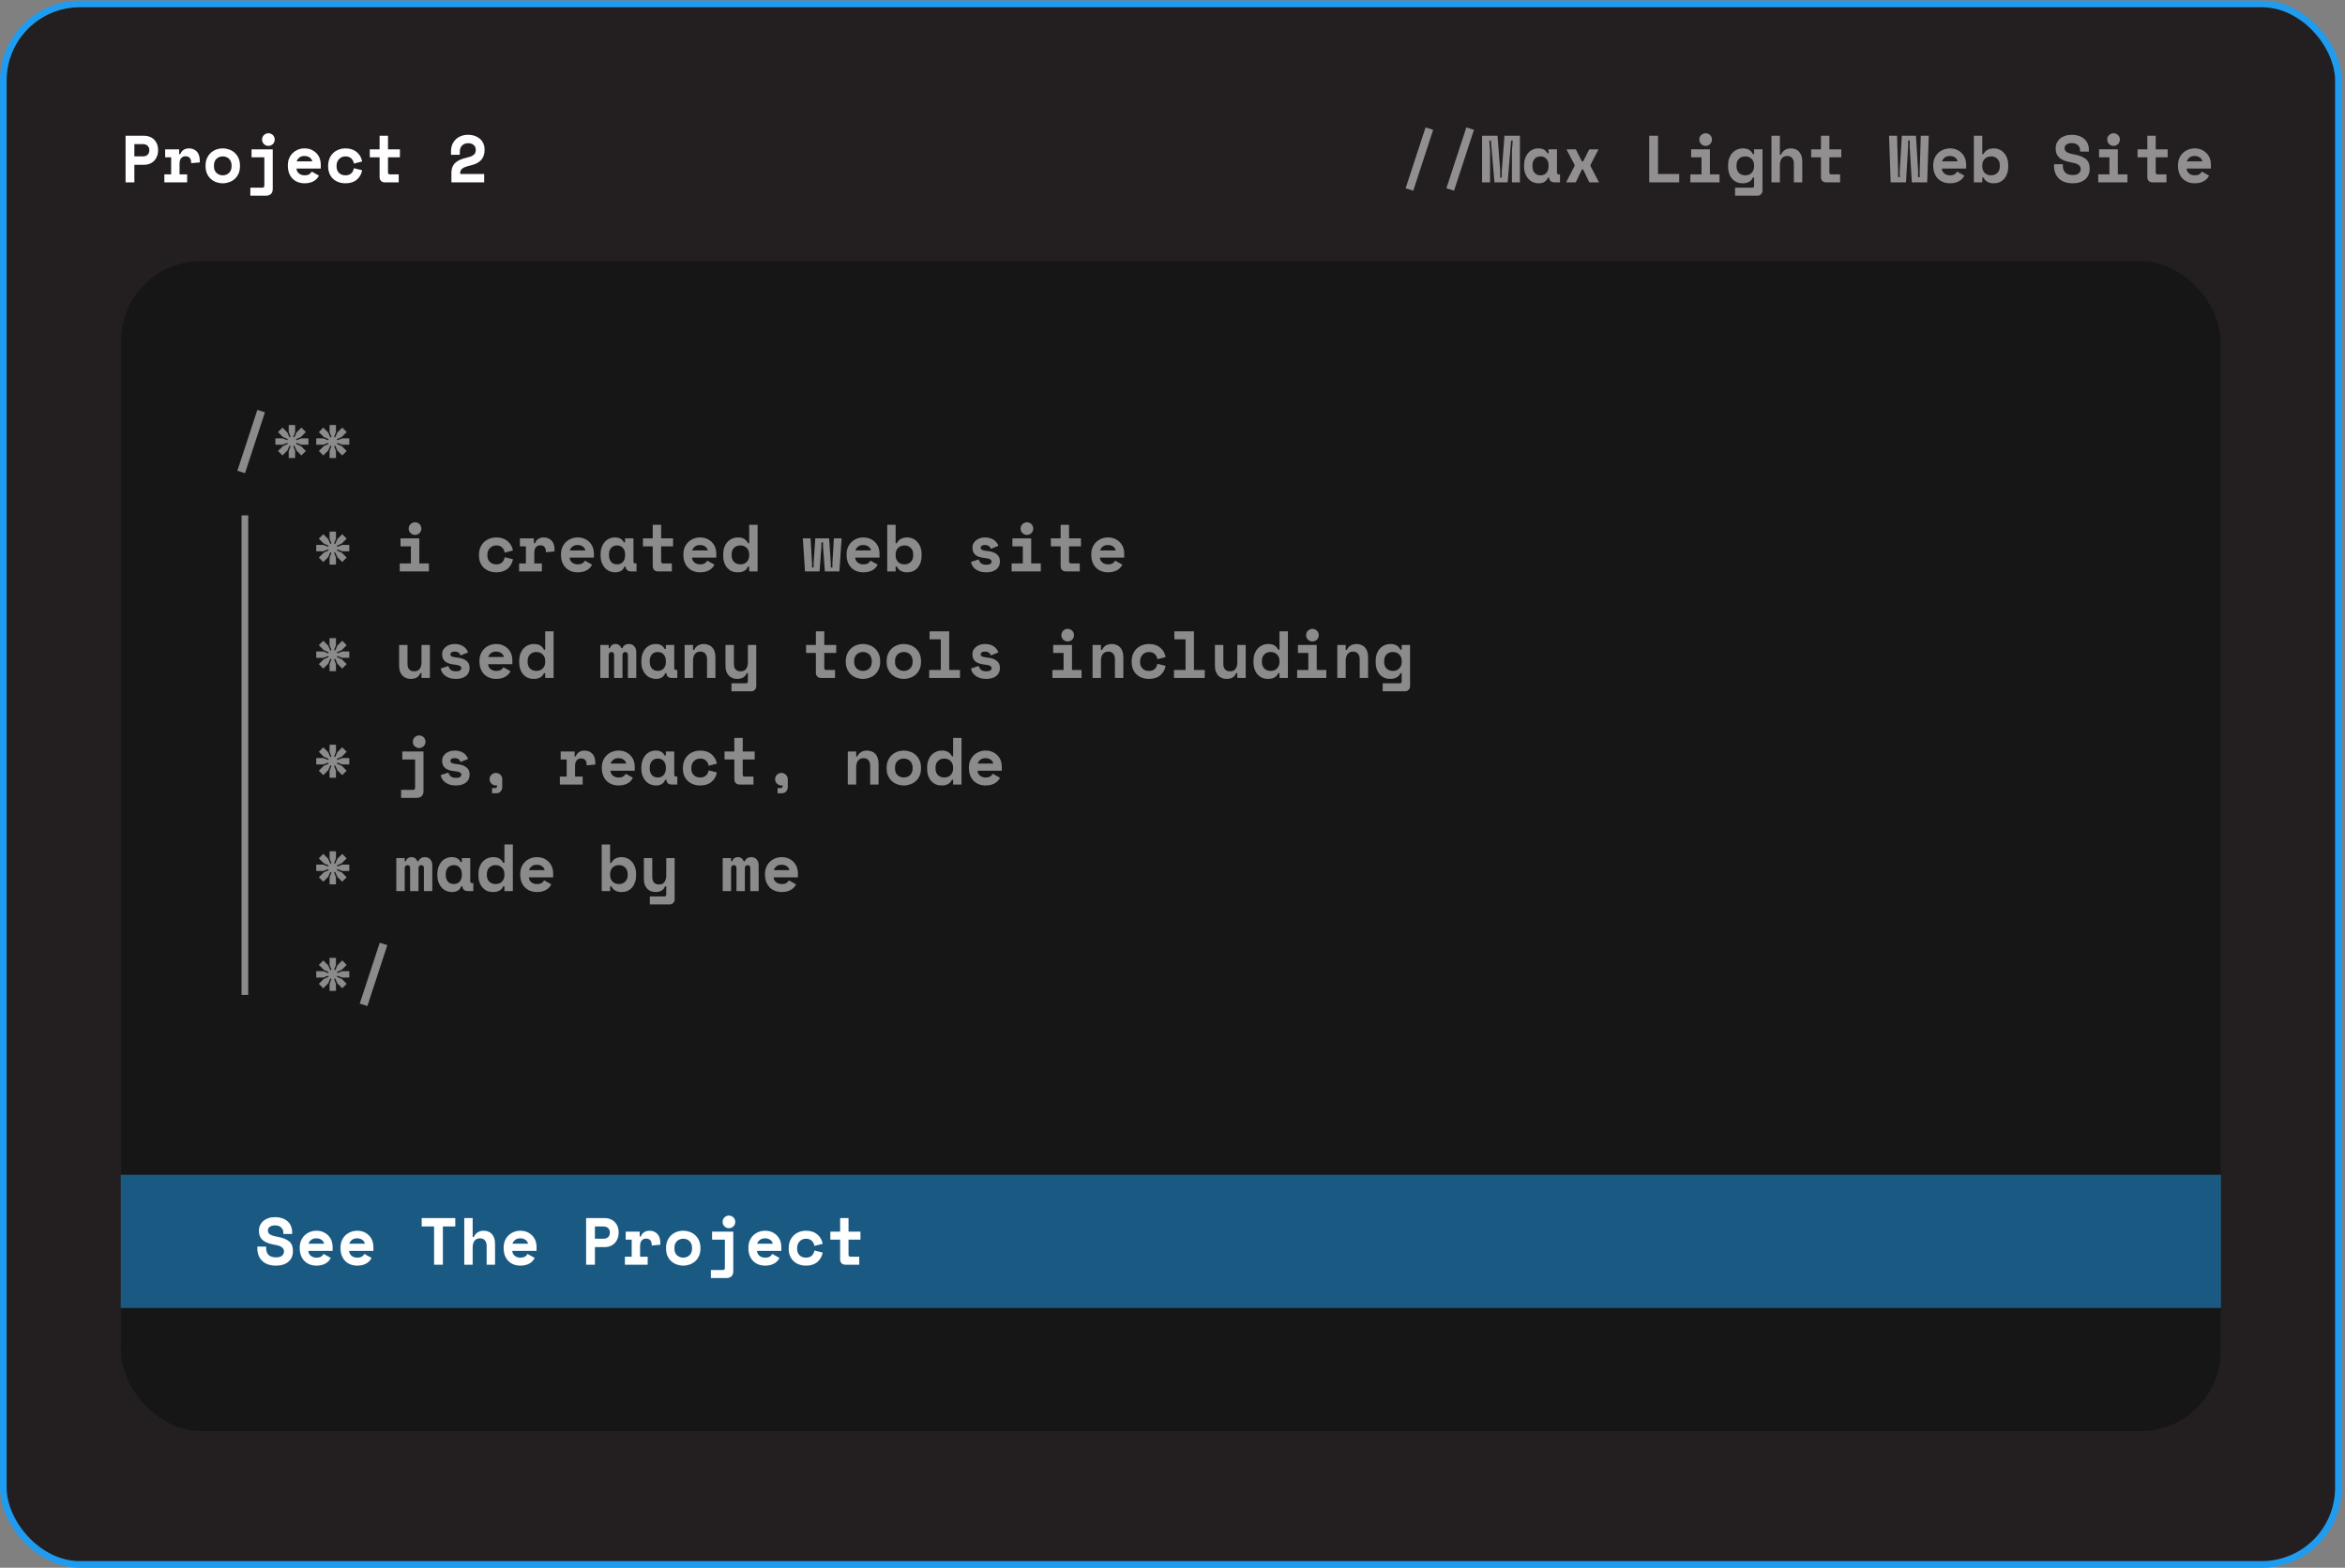 <?xml version="1.0" encoding="UTF-8"?>
<svg id="Layer_1" xmlns="http://www.w3.org/2000/svg" viewBox="0 0 352 235.38">
  <rect x="0" y="0" width="352" height="235.38" fill="#808080" stroke="none"/>
  <defs>
    <style>
      .cls-1, .cls-2 {
        fill: #fff;
      }

      .cls-3 {
        fill: #171616;
      }

      .cls-4 {
        fill: #1f9cef;
      }

      .cls-4, .cls-2 {
        isolation: isolate;
        opacity: .5;
      }

      .cls-5 {
        fill: #231f20;
        stroke: #1f9cef;
      }

      .cls-6 {
        fill: none;
        stroke: rgba(255, 255, 255, .5);
      }
    </style>
  </defs>
  <rect class="cls-5" x=".5" y=".59" width="350.51" height="234.29" rx="11.5" ry="11.5"/>
  <rect class="cls-3" x="18.17" y="39.19" width="315.16" height="175.67" rx="12" ry="12"/>
  <path class="cls-1" d="M20.17,24.74v2.64h-1.32v-7h2.74c.36,0,.67.06.94.18.27.11.49.27.66.46.18.19.31.4.4.65.09.24.14.49.14.74v.24c0,.26-.05.52-.14.77-.09.25-.22.47-.4.67-.17.19-.39.35-.66.47-.27.12-.58.18-.94.18h-1.42ZM20.17,23.48h1.29c.29,0,.52-.08.69-.24.17-.16.26-.37.26-.62v-.12c0-.25-.09-.46-.26-.62-.17-.16-.4-.24-.69-.24h-1.29v1.84ZM24.79,22.42h2.1v.72h.18c.09-.27.25-.48.47-.63.23-.15.5-.23.81-.23.49,0,.89.16,1.19.47.3.31.45.78.45,1.41v.22l-1.3.12v-.14c0-.27-.07-.49-.21-.65-.14-.17-.35-.25-.63-.25s-.5.1-.66.29c-.16.19-.24.47-.24.83v1.6h1.14v1.2h-3.42v-1.2h1.02v-2.56h-.9v-1.2ZM36.02,24.96c0,.41-.07.78-.21,1.1-.14.31-.33.58-.57.8-.24.21-.52.38-.83.49-.31.11-.63.17-.97.17s-.67-.06-.98-.17c-.31-.11-.58-.28-.82-.49-.24-.22-.43-.49-.57-.8-.14-.32-.21-.69-.21-1.1v-.12c0-.41.07-.77.21-1.08.14-.32.33-.59.57-.81s.51-.39.82-.5c.31-.11.64-.17.98-.17s.66.06.97.17c.31.11.59.28.83.5.24.22.43.49.57.81.14.31.21.67.21,1.08v.12ZM33.44,26.32c.18,0,.35-.03.51-.09.16-.06.3-.15.42-.26s.21-.25.28-.41c.07-.17.11-.35.11-.56v-.2c0-.21-.04-.39-.11-.55-.07-.17-.16-.31-.28-.42s-.26-.2-.42-.26c-.16-.06-.33-.09-.51-.09s-.35.03-.51.09c-.16.06-.3.15-.42.26s-.22.25-.29.42c-.07.16-.1.34-.1.55v.2c0,.21.03.39.1.56.07.16.17.3.29.41s.26.2.42.26c.16.06.33.09.51.09ZM37.76,22.42h3.18v5.94c0,.35-.09.6-.28.77-.19.17-.43.25-.73.25h-2.35v-1.2h1.8c.2,0,.3-.11.3-.33v-4.23h-1.92v-1.2ZM41.24,20.95c0,.13-.03.26-.08.38-.05.11-.11.21-.2.3-.09.08-.19.15-.31.2-.11.05-.23.07-.36.07-.13,0-.26-.02-.37-.07-.11-.05-.21-.12-.3-.2-.09-.09-.16-.19-.21-.3-.05-.12-.07-.25-.07-.38s.02-.26.07-.37c.05-.12.12-.22.21-.3.09-.09.19-.15.3-.2.11-.05.24-.08.37-.08s.25.03.36.08c.12.05.22.11.31.2.09.08.15.18.2.3.05.11.08.24.08.37ZM44.51,25.31c0,.15.04.28.1.41.07.12.15.23.26.32.11.09.24.16.38.21.15.05.3.07.46.07.31,0,.55-.05.72-.16.17-.11.29-.25.36-.4l1.08.6c-.06.13-.14.26-.25.4-.11.13-.25.26-.42.37-.17.11-.37.21-.62.28-.24.07-.52.11-.85.11-.37,0-.71-.06-1.02-.18-.31-.12-.57-.29-.8-.52-.22-.23-.39-.5-.52-.83-.12-.33-.18-.7-.18-1.11v-.06c0-.38.06-.73.19-1.04.13-.31.31-.58.54-.8.23-.22.49-.39.79-.51.31-.13.63-.19.98-.19.43,0,.79.08,1.1.23.31.15.56.34.76.57.2.23.35.48.44.76.09.27.14.54.14.8v.67h-3.64ZM45.7,23.42c-.32,0-.58.08-.78.25-.2.16-.33.35-.39.56h2.34c-.04-.23-.17-.43-.38-.58-.21-.15-.47-.23-.79-.23ZM54.36,25.56c-.11.59-.38,1.06-.81,1.42-.42.36-.98.54-1.69.54-.37,0-.71-.06-1.03-.17-.31-.11-.59-.28-.82-.49s-.42-.48-.55-.79c-.13-.31-.2-.67-.2-1.07v-.12c0-.4.07-.76.2-1.08.13-.32.32-.59.55-.82.24-.23.52-.4.83-.52.32-.12.66-.18,1.02-.18.69,0,1.25.18,1.68.54.43.36.71.83.82,1.42l-1.24.32c-.04-.29-.17-.55-.38-.76-.21-.21-.51-.32-.9-.32-.18,0-.35.03-.51.1s-.3.16-.42.29c-.12.12-.22.27-.29.45-.07.17-.1.37-.1.59v.06c0,.22.03.42.1.59.07.17.17.31.29.42.12.11.26.2.42.26.16.05.33.08.51.08.39,0,.68-.1.88-.29.21-.19.34-.45.4-.78l1.24.31ZM55.51,22.42h1.47v-2.04h1.26v2.04h1.79v1.2h-1.79v2.26c0,.2.09.3.27.3h1.34v1.2h-2.1c-.23,0-.41-.07-.56-.22-.14-.15-.21-.33-.21-.56v-2.98h-1.47v-1.2ZM72.68,26.12v1.26h-4.92v-1.38c0-.37.05-.68.16-.94.11-.26.27-.48.47-.66.21-.18.45-.33.74-.44.29-.12.61-.22.97-.3.27-.06.48-.13.65-.2.17-.08.31-.17.41-.26.1-.1.17-.21.2-.32.04-.12.06-.25.06-.4,0-.28-.1-.51-.31-.7-.2-.19-.48-.28-.84-.28-.38,0-.68.12-.91.35-.23.23-.34.54-.34.95v.44h-1.32v-.56c0-.33.06-.64.17-.93.12-.3.29-.56.5-.78.22-.23.49-.4.8-.53.31-.13.67-.2,1.06-.2.42,0,.79.06,1.1.19.31.12.57.28.78.48.21.2.37.43.47.7.11.26.16.53.16.81v.12c0,.59-.17,1.07-.5,1.46-.33.39-.86.67-1.61.84-.31.07-.57.15-.78.23-.2.07-.36.16-.47.25-.11.09-.19.2-.24.31-.04.11-.06.23-.06.37v.12h3.6Z"/>
  <path class="cls-2" d="M38.63,61.54l1.14.36-2.99,9.14-1.15-.36,3-9.14ZM45.24,68.38l-.73-.73-.33-.74-.16.07.28.73v1.06h-.96v-1.06l.28-.73-.16-.07-.33.74-.73.73-.67-.67.73-.73.74-.33-.07-.16-.73.28h-1.06v-.96h1.06l.73.28.07-.16-.74-.33-.73-.73.67-.67.73.73.33.74.16-.07-.28-.73v-1.06h.96v1.06l-.28.73.16.07.33-.74.73-.73.67.67-.73.73-.74.33.07.16.73-.28h1.06v.96h-1.06l-.73-.28-.07.16.74.33.73.73-.67.67ZM51.37,68.38l-.73-.73-.33-.74-.16.07.28.73v1.06h-.96v-1.06l.28-.73-.16-.07-.33.74-.73.73-.67-.67.73-.73.74-.33-.07-.16-.73.28h-1.06v-.96h1.06l.73.28.07-.16-.74-.33-.73-.73.67-.67.73.73.33.74.16-.07-.28-.73v-1.06h.96v1.06l-.28.73.16.07.33-.74.73-.73.67.67-.73.73-.74.33.07.16.73-.28h1.06v.96h-1.06l-.73-.28-.07.16.74.33.73.73-.67.67ZM51.37,84.38l-.73-.73-.33-.74-.16.07.28.73v1.06h-.96v-1.06l.28-.73-.16-.07-.33.74-.73.73-.67-.67.73-.73.74-.33-.07-.16-.73.28h-1.06v-.96h1.06l.73.28.07-.16-.74-.33-.73-.73.67-.67.73.73.33.74.16-.07-.28-.73v-1.06h.96v1.06l-.28.73.16.07.33-.74.73-.73.67.67-.73.73-.74.33.07.16.73-.28h1.06v.96h-1.06l-.73-.28-.07.16.74.33.73.73-.67.67ZM60,84.59h1.68v-2.56h-1.56v-1.2h2.82v3.76h1.44v1.2h-4.38v-1.2ZM63.25,79.36c0,.13-.03.26-.08.38-.05.11-.11.21-.2.3-.09.08-.19.15-.31.2-.11.05-.23.07-.36.07-.13,0-.26-.02-.37-.07-.11-.05-.21-.12-.3-.2-.09-.09-.16-.19-.21-.3-.05-.12-.07-.25-.07-.38s.02-.26.07-.37c.05-.12.12-.22.21-.3.09-.09.19-.15.3-.2.11-.05.24-.08.37-.08s.25.03.36.08c.12.05.22.11.31.2.09.08.15.18.2.3.05.11.08.24.08.37ZM77,83.97c-.11.59-.38,1.06-.81,1.42-.42.36-.98.54-1.69.54-.37,0-.71-.06-1.03-.17-.31-.11-.59-.28-.82-.49-.23-.21-.42-.48-.55-.79s-.2-.67-.2-1.07v-.12c0-.4.07-.76.2-1.08s.32-.59.55-.82c.24-.23.52-.4.83-.52.32-.12.66-.18,1.02-.18.69,0,1.25.18,1.68.54.43.36.71.83.82,1.42l-1.24.32c-.04-.29-.17-.55-.38-.76s-.51-.32-.9-.32c-.18,0-.35.03-.51.1-.16.07-.3.16-.42.29-.12.12-.22.27-.29.45-.07.17-.1.37-.1.59v.06c0,.22.03.42.1.59.07.17.17.31.29.42.12.11.26.2.42.26.16.05.33.08.51.08.39,0,.68-.1.88-.29.21-.19.34-.45.4-.78l1.24.31ZM78.04,80.83h2.1v.72h.18c.09-.27.25-.48.47-.63.23-.15.5-.23.81-.23.49,0,.89.16,1.19.47.3.31.45.78.45,1.41v.22l-1.3.12v-.14c0-.27-.07-.49-.21-.65-.14-.17-.35-.25-.63-.25s-.5.1-.66.29c-.16.19-.24.47-.24.83v1.6h1.14v1.2h-3.42v-1.2h1.02v-2.56h-.9v-1.2ZM85.51,83.72c0,.15.04.28.1.41.07.12.15.23.26.32.11.09.24.16.38.21.15.05.3.07.46.07.31,0,.55-.05.72-.16.17-.11.29-.25.36-.4l1.08.6c-.06.13-.14.26-.25.4-.11.13-.25.26-.42.37-.17.11-.37.21-.62.28-.24.07-.52.11-.85.11-.37,0-.71-.06-1.02-.18-.31-.12-.57-.29-.8-.52-.22-.23-.39-.5-.52-.83-.12-.33-.18-.7-.18-1.11v-.06c0-.38.06-.73.19-1.04.13-.31.31-.58.54-.8.23-.22.49-.39.79-.51.31-.13.63-.19.98-.19.43,0,.79.08,1.1.23.31.15.56.34.76.57.2.23.35.48.44.76.09.27.14.54.14.8v.67h-3.64ZM86.7,81.83c-.32,0-.58.08-.78.25-.2.16-.33.35-.39.56h2.34c-.04-.23-.17-.43-.38-.58-.21-.15-.47-.23-.79-.23ZM93.74,85.07c-.13.31-.32.54-.56.67-.24.13-.52.19-.84.19-.3,0-.58-.06-.85-.17-.26-.11-.49-.28-.69-.5-.2-.22-.36-.49-.48-.8-.11-.31-.17-.67-.17-1.07v-.16c0-.39.06-.75.17-1.06.11-.31.27-.58.46-.8.19-.22.42-.39.67-.5.26-.12.54-.18.83-.18.35,0,.64.06.85.18.22.12.39.31.52.56h.18v-.6h1.26v3.46c0,.2.09.3.27.3h.19v1.2h-.86c-.23,0-.41-.07-.56-.2-.14-.13-.21-.31-.21-.52h-.18ZM92.62,84.73c.37,0,.66-.12.88-.36.22-.25.33-.58.33-1v-.12c0-.42-.11-.75-.33-.99-.22-.25-.51-.37-.88-.37s-.66.12-.88.37c-.22.24-.33.57-.33.99v.12c0,.42.11.75.33,1,.22.24.51.36.88.36ZM96.51,80.83h1.47v-2.04h1.26v2.04h1.79v1.2h-1.79v2.26c0,.2.09.3.27.3h1.34v1.2h-2.1c-.23,0-.41-.07-.56-.22-.14-.15-.21-.33-.21-.56v-2.98h-1.47v-1.2ZM103.88,83.72c0,.15.04.28.1.41.07.12.15.23.26.32.11.09.24.16.38.21.15.05.3.07.46.07.31,0,.55-.05.72-.16.17-.11.29-.25.36-.4l1.08.6c-.06.13-.14.26-.25.4-.11.13-.25.26-.42.37-.17.11-.37.21-.62.28-.24.07-.52.11-.85.11-.37,0-.71-.06-1.02-.18-.31-.12-.57-.29-.8-.52-.22-.23-.39-.5-.52-.83-.12-.33-.18-.7-.18-1.11v-.06c0-.38.06-.73.19-1.04.13-.31.31-.58.54-.8.23-.22.49-.39.79-.51.31-.13.63-.19.98-.19.43,0,.79.08,1.1.23.31.15.56.34.76.57.2.23.35.48.44.76.09.27.14.54.14.8v.67h-3.64ZM105.07,81.83c-.32,0-.58.08-.78.25-.2.16-.33.35-.39.56h2.34c-.04-.23-.17-.43-.38-.58-.21-.15-.47-.23-.79-.23ZM112.46,85.07h-.18c-.05.11-.12.22-.2.33-.07.1-.17.19-.3.27-.12.08-.27.14-.44.19-.17.05-.37.07-.61.07-.31,0-.59-.05-.86-.16-.26-.11-.49-.28-.69-.49-.19-.22-.35-.49-.46-.8-.11-.31-.16-.67-.16-1.08v-.18c0-.4.06-.76.17-1.07.12-.31.28-.58.48-.79.21-.22.44-.39.71-.5.27-.11.56-.17.86-.17.4,0,.72.08.95.23.23.15.42.36.55.63h.18v-2.76h1.26v7h-1.26v-.72ZM111.14,84.73c.39,0,.71-.12.95-.37.25-.25.37-.58.37-.99v-.12c0-.41-.12-.73-.37-.98-.24-.25-.56-.38-.95-.38s-.71.12-.96.37c-.24.24-.36.57-.36.99v.12c0,.42.12.75.36,1,.25.24.57.36.96.36ZM126,85.79h-2.18l-.28-3.76v-.6h-.24v.6l-.28,3.76h-2.18l-.33-4.96h1.16l.22,3.76v.6h.24v-.6l.25-3.76h2.08l.25,3.76v.6h.24v-.6l.22-3.76h1.16l-.33,4.96ZM128.38,83.72c0,.15.04.28.1.41.07.12.15.23.26.32.11.09.24.16.38.21.15.05.3.07.46.07.31,0,.55-.05.72-.16.17-.11.29-.25.36-.4l1.08.6c-.06.13-.14.26-.25.4-.11.13-.25.26-.42.37-.17.11-.37.21-.62.28-.24.07-.52.11-.85.11-.37,0-.71-.06-1.02-.18-.31-.12-.57-.29-.8-.52-.22-.23-.39-.5-.52-.83-.12-.33-.18-.7-.18-1.11v-.06c0-.38.06-.73.19-1.04.13-.31.31-.58.54-.8s.49-.39.79-.51c.31-.13.63-.19.98-.19.43,0,.79.08,1.1.23.31.15.56.34.76.57.2.23.35.48.44.76.09.27.14.54.14.8v.67h-3.64ZM129.57,81.83c-.32,0-.58.08-.78.25-.2.16-.33.35-.39.56h2.34c-.04-.23-.17-.43-.38-.58-.21-.15-.47-.23-.79-.23ZM134.44,85.79h-1.26v-7h1.26v2.76h.18c.13-.27.33-.48.58-.63.25-.15.58-.23.97-.23.29,0,.57.06.83.17.27.11.5.28.69.5.2.21.36.48.47.79.12.31.18.67.18,1.07v.18c0,.41-.06.77-.17,1.08s-.27.58-.46.8c-.19.21-.42.38-.69.49-.26.11-.54.16-.85.16-.23,0-.42-.02-.59-.07-.17-.05-.31-.11-.44-.19-.12-.08-.22-.17-.31-.27-.08-.11-.15-.22-.21-.33h-.18v.72ZM135.76,84.73c.39,0,.71-.12.95-.36.25-.25.37-.58.37-1v-.12c0-.42-.12-.75-.37-.99-.24-.25-.56-.37-.95-.37s-.71.13-.96.38c-.24.25-.36.57-.36.98v.12c0,.41.12.74.36.99.25.25.57.37.96.37ZM147.21,82.23c0,.16.08.28.25.35.17.07.47.12.91.17.51.05.92.21,1.24.46.32.25.48.59.48,1.04v.06c0,.49-.18.89-.54,1.18s-.87.44-1.52.44c-.39,0-.72-.05-.99-.15-.27-.1-.5-.22-.68-.37-.18-.15-.32-.32-.42-.5-.09-.19-.16-.37-.19-.54l1.16-.38c.05.21.16.4.33.56.17.16.44.24.79.24.31,0,.53-.05.64-.14.12-.1.18-.21.18-.32,0-.07-.02-.13-.05-.18-.03-.06-.08-.11-.16-.16-.08-.05-.19-.1-.33-.13-.13-.03-.3-.06-.51-.08-.56-.05-1.01-.19-1.34-.43-.33-.25-.49-.61-.49-1.08v-.06c0-.25.05-.46.16-.65.11-.19.25-.34.42-.47.17-.13.37-.23.6-.3.23-.07.46-.1.7-.1.31,0,.58.04.81.12.23.07.43.17.59.3.16.12.29.26.39.41.1.15.18.29.23.43l-1.14.46c-.06-.18-.16-.32-.31-.42-.15-.11-.34-.16-.57-.16-.21,0-.37.04-.48.12-.11.07-.16.17-.16.28ZM151.85,84.59h1.68v-2.56h-1.56v-1.2h2.82v3.76h1.44v1.2h-4.38v-1.2ZM155.1,79.36c0,.13-.03.26-.08.38-.05.11-.11.21-.2.3-.09.08-.19.15-.31.2-.11.05-.23.07-.36.07s-.26-.02-.37-.07c-.11-.05-.21-.12-.3-.2-.09-.09-.16-.19-.21-.3-.05-.12-.07-.25-.07-.38s.02-.26.07-.37c.05-.12.12-.22.21-.3.09-.09.19-.15.3-.2.11-.05.24-.08.37-.08s.25.03.36.08c.12.05.22.11.31.2.09.08.15.18.2.3.05.11.08.24.08.37ZM157.74,80.83h1.47v-2.04h1.26v2.04h1.79v1.2h-1.79v2.26c0,.2.09.3.27.3h1.34v1.2h-2.1c-.23,0-.41-.07-.56-.22-.14-.15-.21-.33-.21-.56v-2.98h-1.47v-1.2ZM165.11,83.72c0,.15.04.28.1.41.07.12.15.23.26.32.11.09.24.16.38.21.15.05.3.07.46.07.31,0,.55-.05.72-.16.17-.11.29-.25.36-.4l1.08.6c-.06.13-.14.26-.25.4-.11.13-.25.26-.42.37-.17.11-.37.21-.62.28-.24.07-.52.11-.85.11-.37,0-.71-.06-1.02-.18-.31-.12-.57-.29-.8-.52-.22-.23-.39-.5-.52-.83-.12-.33-.18-.7-.18-1.11v-.06c0-.38.06-.73.19-1.04.13-.31.31-.58.54-.8.23-.22.49-.39.79-.51.31-.13.63-.19.98-.19.43,0,.79.08,1.1.23.31.15.56.34.76.57.2.23.35.48.44.76.09.27.14.54.14.8v.67h-3.64ZM166.3,81.83c-.32,0-.58.08-.78.25-.2.16-.33.35-.39.56h2.34c-.04-.23-.17-.43-.38-.58-.21-.15-.47-.23-.79-.23ZM51.37,100.38l-.73-.73-.33-.74-.16.07.28.73v1.06h-.96v-1.06l.28-.73-.16-.07-.33.74-.73.73-.67-.67.73-.73.74-.33-.07-.16-.73.28h-1.06v-.96h1.06l.73.28.07-.16-.74-.33-.73-.73.67-.67.73.73.33.74.16-.07-.28-.73v-1.06h.96v1.06l-.28.73.16.07.33-.74.73-.73.67.67-.73.73-.74.33.07.16.73-.28h1.06v.96h-1.06l-.73-.28-.07.16.74.33.73.73-.67.67ZM63.27,96.83h1.26v4.96h-1.26v-.72h-.18c-.22.57-.69.86-1.42.86-.25,0-.48-.04-.69-.12-.21-.08-.4-.2-.56-.37-.16-.17-.29-.37-.38-.62-.09-.25-.13-.55-.13-.89v-3.1h1.26v2.84c0,.35.08.63.25.83.17.19.42.29.75.29.38,0,.66-.12.83-.36.18-.25.27-.58.27-1v-2.6ZM67.61,98.23c0,.16.08.28.25.35.17.07.47.12.91.17.51.05.92.21,1.24.46.32.25.48.59.48,1.04v.06c0,.49-.18.89-.54,1.18-.36.29-.87.44-1.52.44-.39,0-.72-.05-.99-.15-.27-.1-.5-.22-.68-.37-.18-.15-.32-.32-.42-.5-.09-.19-.16-.37-.19-.54l1.16-.38c.05.21.16.4.33.56.17.16.44.24.79.24.31,0,.53-.05.64-.14.12-.1.18-.21.18-.32,0-.07-.02-.13-.05-.18-.03-.06-.08-.11-.16-.16-.08-.05-.19-.1-.33-.13-.13-.03-.3-.06-.51-.08-.56-.05-1.01-.19-1.34-.43-.33-.25-.49-.61-.49-1.08v-.06c0-.25.05-.46.16-.65.11-.19.25-.34.42-.47.17-.13.37-.23.6-.3.23-.07.46-.1.7-.1.31,0,.58.04.81.12.23.07.43.17.59.3.16.12.29.26.39.41.1.15.18.29.23.43l-1.14.46c-.06-.18-.16-.32-.31-.42-.15-.11-.34-.16-.57-.16-.21,0-.37.04-.48.12-.11.07-.16.17-.16.28ZM73.27,99.72c0,.15.04.28.1.41.07.12.15.23.26.32.11.09.24.16.38.21.15.05.3.07.46.07.31,0,.55-.05.72-.16.17-.11.29-.25.36-.4l1.08.6c-.06.13-.14.26-.25.4-.11.13-.25.26-.42.37-.17.11-.37.21-.62.28-.24.07-.52.11-.85.11-.37,0-.71-.06-1.02-.18-.31-.12-.57-.29-.8-.52-.22-.23-.39-.5-.52-.83-.12-.33-.18-.7-.18-1.11v-.06c0-.38.06-.73.19-1.04.13-.31.31-.58.54-.8.23-.22.49-.39.79-.51.31-.13.63-.19.98-.19.43,0,.79.08,1.1.23.31.15.56.34.76.57.2.23.35.48.44.76.09.27.14.54.14.8v.67h-3.64ZM74.46,97.83c-.32,0-.58.08-.78.25-.2.16-.33.35-.39.56h2.34c-.04-.23-.17-.43-.38-.58-.21-.15-.47-.23-.79-.23ZM81.84,101.07h-.18c-.05.11-.12.22-.2.33-.07.1-.17.19-.3.27-.12.08-.27.14-.44.19-.17.05-.37.07-.61.07-.31,0-.59-.05-.86-.16-.26-.11-.49-.28-.69-.49-.19-.22-.35-.49-.46-.8-.11-.31-.16-.67-.16-1.08v-.18c0-.4.06-.76.17-1.07.12-.31.28-.58.48-.79.21-.22.44-.39.71-.5.27-.11.56-.17.86-.17.4,0,.72.08.95.23.23.15.42.36.55.63h.18v-2.76h1.26v7h-1.26v-.72ZM80.52,100.73c.39,0,.71-.12.95-.37.25-.25.37-.58.37-.99v-.12c0-.41-.12-.73-.37-.98-.24-.25-.56-.38-.95-.38s-.71.12-.96.37c-.24.24-.36.57-.36.99v.12c0,.42.12.75.36,1,.25.24.57.36.96.36ZM95.51,101.79h-1.26v-3.48c0-.14-.04-.24-.11-.31-.07-.07-.16-.11-.27-.11-.13,0-.24.04-.32.12-.07.08-.11.2-.11.36v3.42h-1.26v-3.48c0-.14-.04-.24-.12-.31-.07-.07-.16-.11-.27-.11-.12,0-.22.04-.3.12s-.12.2-.12.36v3.42h-1.26v-4.96h1.26v.48h.18c.04-.18.13-.33.27-.44.15-.12.34-.18.57-.18.22,0,.41.06.56.18.15.11.26.26.31.44h.18c.05-.18.16-.33.33-.44.17-.12.39-.18.64-.18.33,0,.6.11.8.34.2.22.3.53.3.92v3.84ZM99.86,101.07c-.13.31-.32.54-.56.67-.24.13-.52.19-.84.19-.3,0-.58-.06-.85-.17-.26-.11-.49-.28-.69-.5-.2-.22-.36-.49-.48-.8-.11-.31-.17-.67-.17-1.07v-.16c0-.39.06-.75.17-1.06.11-.31.27-.58.46-.8.19-.22.42-.39.67-.5.26-.12.54-.18.83-.18.35,0,.64.06.85.18.22.12.39.31.52.56h.18v-.6h1.26v3.46c0,.2.09.3.27.3h.19v1.2h-.86c-.23,0-.41-.07-.56-.2-.14-.13-.21-.31-.21-.52h-.18ZM98.74,100.73c.37,0,.66-.12.88-.36.22-.25.33-.58.33-1v-.12c0-.42-.11-.75-.33-.99-.22-.25-.51-.37-.88-.37s-.66.12-.88.37c-.22.24-.33.57-.33.99v.12c0,.42.11.75.33,1,.22.24.51.36.88.36ZM104.03,101.79h-1.26v-4.96h1.26v.74h.18c.11-.28.3-.5.55-.65.25-.15.55-.23.89-.23.24,0,.46.04.67.12.21.07.4.19.56.35s.28.36.37.61c.09.25.14.54.14.88v3.14h-1.26v-2.82c0-.35-.09-.63-.26-.83-.17-.21-.41-.31-.73-.31-.37,0-.65.13-.84.38-.18.25-.27.58-.27,1v2.58ZM112.26,96.83h1.26v6.18c0,.23-.07.41-.22.56-.14.15-.32.22-.55.22h-2.95v-1.2h2.19c.18,0,.27-.1.27-.3v-1.22h-.18c-.22.57-.69.86-1.42.86-.25,0-.48-.04-.69-.12-.21-.08-.4-.2-.56-.37-.16-.17-.29-.37-.38-.62-.09-.25-.13-.55-.13-.89v-3.1h1.26v2.84c0,.35.08.63.25.83.17.19.42.29.75.29.38,0,.66-.12.83-.36.18-.25.27-.58.27-1v-2.6ZM121,96.83h1.47v-2.04h1.26v2.04h1.79v1.2h-1.79v2.26c0,.2.09.3.27.3h1.34v1.2h-2.1c-.23,0-.41-.07-.56-.22-.14-.15-.21-.33-.21-.56v-2.98h-1.47v-1.2ZM132.12,99.37c0,.41-.07.78-.21,1.1-.14.31-.33.58-.57.8-.24.21-.52.38-.83.49-.31.11-.63.17-.97.17s-.67-.06-.98-.17c-.31-.11-.58-.28-.82-.49-.24-.22-.43-.49-.57-.8-.14-.32-.21-.69-.21-1.1v-.12c0-.41.07-.77.21-1.08.14-.32.33-.59.57-.81.24-.22.51-.39.82-.5.31-.11.64-.17.98-.17s.66.06.97.17c.31.11.59.28.83.5.24.22.43.49.57.81.14.31.21.67.21,1.08v.12ZM129.54,100.73c.18,0,.35-.03.51-.09.16-.06.3-.15.42-.26.12-.11.21-.25.28-.41.07-.17.11-.35.11-.56v-.2c0-.21-.04-.39-.11-.55-.07-.17-.16-.31-.28-.42-.12-.11-.26-.2-.42-.26-.16-.06-.33-.09-.51-.09s-.35.03-.51.09-.3.15-.42.26c-.12.11-.22.25-.29.42-.07.16-.1.34-.1.55v.2c0,.21.03.39.1.56.07.16.17.3.29.41.12.11.26.2.42.26.16.06.33.09.51.09ZM138.25,99.37c0,.41-.07.78-.21,1.1-.14.31-.33.58-.57.8-.24.21-.52.38-.83.49-.31.11-.63.17-.97.17s-.67-.06-.98-.17c-.31-.11-.58-.28-.82-.49-.24-.22-.43-.49-.57-.8-.14-.32-.21-.69-.21-1.1v-.12c0-.41.07-.77.21-1.08.14-.32.33-.59.57-.81.24-.22.51-.39.82-.5.31-.11.64-.17.98-.17s.66.06.97.17c.31.11.59.28.83.5.24.22.43.49.57.81.14.31.21.67.21,1.08v.12ZM135.67,100.73c.18,0,.35-.03.51-.09.16-.06.3-.15.42-.26.12-.11.21-.25.28-.41.07-.17.11-.35.11-.56v-.2c0-.21-.04-.39-.11-.55-.07-.17-.16-.31-.28-.42-.12-.11-.26-.2-.42-.26-.16-.06-.33-.09-.51-.09s-.35.03-.51.09c-.16.06-.3.15-.42.26-.12.11-.22.25-.29.42-.07.16-.1.34-.1.55v.2c0,.21.03.39.1.56.07.16.17.3.29.41.12.11.26.2.42.26.16.06.33.09.51.09ZM139.48,100.59h1.74v-4.6h-1.68v-1.2h2.94v5.8h1.62v1.2h-4.62v-1.2ZM147.21,98.23c0,.16.08.28.25.35.17.07.47.12.91.17.51.05.92.21,1.24.46.32.25.48.59.48,1.04v.06c0,.49-.18.89-.54,1.18-.36.29-.87.44-1.52.44-.39,0-.72-.05-.99-.15-.27-.1-.5-.22-.68-.37-.18-.15-.32-.32-.42-.5-.09-.19-.16-.37-.19-.54l1.16-.38c.05.21.16.4.33.56.17.16.44.24.79.24.31,0,.53-.05.64-.14.12-.1.18-.21.18-.32,0-.07-.02-.13-.05-.18-.03-.06-.08-.11-.16-.16-.08-.05-.19-.1-.33-.13-.13-.03-.3-.06-.51-.08-.56-.05-1.01-.19-1.34-.43-.33-.25-.49-.61-.49-1.08v-.06c0-.25.05-.46.16-.65.11-.19.25-.34.42-.47.17-.13.37-.23.6-.3.23-.07.46-.1.7-.1.31,0,.58.04.81.12.23.07.43.17.59.3.16.12.29.26.39.41.1.15.18.29.23.43l-1.14.46c-.06-.18-.16-.32-.31-.42-.15-.11-.34-.16-.57-.16-.21,0-.37.04-.48.12-.11.07-.16.17-.16.28ZM157.97,100.59h1.68v-2.56h-1.56v-1.2h2.82v3.76h1.44v1.2h-4.38v-1.2ZM161.22,95.36c0,.13-.03.26-.08.38-.05.11-.11.21-.2.3-.09.08-.19.15-.31.2-.11.05-.23.07-.36.07s-.26-.02-.37-.07c-.11-.05-.21-.12-.3-.2-.09-.09-.16-.19-.21-.3-.05-.12-.07-.25-.07-.38s.02-.26.07-.37c.05-.12.12-.22.21-.3.09-.09.19-.15.3-.2.11-.05.24-.08.37-.08s.25.03.36.08c.12.05.22.11.31.2.09.08.15.18.2.3.05.11.08.24.08.37ZM165.26,101.79h-1.26v-4.96h1.26v.74h.18c.11-.28.3-.5.55-.65.25-.15.55-.23.89-.23.24,0,.46.04.67.12.21.07.4.19.56.35.16.16.28.36.37.61.09.25.14.54.14.88v3.14h-1.26v-2.82c0-.35-.09-.63-.26-.83-.17-.21-.41-.31-.73-.31-.37,0-.65.13-.84.38-.18.25-.27.58-.27,1v2.58ZM174.97,99.97c-.11.59-.38,1.06-.81,1.42-.42.36-.98.54-1.69.54-.37,0-.71-.06-1.03-.17-.31-.11-.59-.28-.82-.49-.23-.21-.42-.48-.55-.79-.13-.31-.2-.67-.2-1.07v-.12c0-.4.07-.76.2-1.08.13-.32.32-.59.55-.82.24-.23.52-.4.83-.52.32-.12.66-.18,1.02-.18.69,0,1.25.18,1.68.54.43.36.71.83.82,1.42l-1.24.32c-.04-.29-.17-.55-.38-.76-.21-.21-.51-.32-.9-.32-.18,0-.35.03-.51.1-.16.07-.3.16-.42.29-.12.12-.22.27-.29.45-.07.17-.1.37-.1.59v.06c0,.22.03.42.1.59.07.17.17.31.29.42.12.11.26.2.42.26.16.05.33.08.51.08.39,0,.68-.1.88-.29.21-.19.34-.45.4-.78l1.24.31ZM176.22,100.59h1.74v-4.6h-1.68v-1.2h2.94v5.8h1.62v1.2h-4.62v-1.2ZM185.73,96.83h1.26v4.96h-1.26v-.72h-.18c-.22.57-.69.86-1.42.86-.25,0-.48-.04-.69-.12-.21-.08-.4-.2-.56-.37-.16-.17-.29-.37-.38-.62-.09-.25-.13-.55-.13-.89v-3.1h1.26v2.84c0,.35.08.63.25.83.17.19.42.29.75.29.38,0,.66-.12.83-.36.18-.25.27-.58.27-1v-2.6ZM192.06,101.07h-.18c-.05.11-.12.22-.2.33-.07.1-.17.19-.3.27-.12.08-.27.14-.44.19-.17.05-.37.07-.61.07-.31,0-.59-.05-.86-.16-.26-.11-.49-.28-.69-.49-.19-.22-.35-.49-.46-.8-.11-.31-.16-.67-.16-1.08v-.18c0-.4.06-.76.17-1.07.12-.31.28-.58.48-.79.21-.22.44-.39.71-.5.27-.11.56-.17.86-.17.4,0,.72.08.95.23.23.15.42.36.55.63h.18v-2.76h1.26v7h-1.26v-.72ZM190.74,100.73c.39,0,.71-.12.95-.37.25-.25.37-.58.37-.99v-.12c0-.41-.12-.73-.37-.98-.24-.25-.56-.38-.95-.38s-.71.12-.96.37c-.24.24-.36.57-.36.99v.12c0,.42.12.75.36,1,.25.24.57.36.96.36ZM194.71,100.59h1.68v-2.56h-1.56v-1.2h2.82v3.76h1.44v1.2h-4.38v-1.2ZM197.96,95.36c0,.13-.03.26-.08.38-.05.11-.11.21-.2.3-.09.08-.19.15-.31.2-.11.05-.23.07-.36.07-.13,0-.26-.02-.37-.07-.11-.05-.21-.12-.3-.2-.09-.09-.16-.19-.21-.3-.05-.12-.07-.25-.07-.38s.02-.26.07-.37c.05-.12.12-.22.21-.3.09-.09.19-.15.3-.2.11-.05.24-.08.37-.08.13,0,.25.03.36.08.12.05.22.11.31.2.09.08.15.18.2.3.05.11.08.24.08.37ZM202,101.79h-1.26v-4.96h1.26v.74h.18c.11-.28.3-.5.55-.65.25-.15.55-.23.89-.23.24,0,.46.04.67.12.21.07.4.19.56.35.16.16.28.36.37.61.09.25.14.54.14.88v3.14h-1.26v-2.82c0-.35-.09-.63-.26-.83-.17-.21-.41-.31-.73-.31-.37,0-.65.13-.84.38-.18.25-.27.58-.27,1v2.58ZM210.4,101.07h-.18c-.05.11-.12.22-.2.33-.07.1-.17.19-.3.27-.12.08-.27.14-.44.19-.17.05-.37.07-.61.07-.31,0-.59-.05-.86-.16-.26-.11-.49-.28-.69-.49-.19-.22-.35-.49-.46-.8-.11-.31-.16-.67-.16-1.08v-.18c0-.4.06-.76.17-1.07.12-.31.28-.58.48-.79.21-.22.44-.39.71-.5.27-.11.56-.17.86-.17.4,0,.72.08.95.23.23.15.42.36.55.63h.18v-.72h1.26v6.18c0,.23-.07.41-.22.56-.14.15-.32.22-.55.22h-3.34v-1.2h2.58c.18,0,.27-.1.27-.3v-1.22ZM209.09,100.73c.39,0,.71-.12.95-.37.25-.25.37-.58.37-.99v-.12c0-.41-.12-.73-.37-.98-.24-.25-.56-.38-.95-.38s-.71.12-.96.37c-.24.24-.36.57-.36.99v.12c0,.42.12.75.36,1,.25.24.57.36.96.36ZM51.37,116.38l-.73-.73-.33-.74-.16.07.28.73v1.06h-.96v-1.06l.28-.73-.16-.07-.33.74-.73.73-.67-.67.73-.73.74-.33-.07-.16-.73.28h-1.06v-.96h1.06l.73.28.07-.16-.74-.33-.73-.73.67-.67.73.73.33.74.16-.07-.28-.73v-1.06h.96v1.06l-.28.73.16.07.33-.74.73-.73.67.67-.73.73-.74.33.07.16.73-.28h1.06v.96h-1.06l-.73-.28-.07.16.74.33.73.73-.67.67ZM60.39,112.83h3.18v5.94c0,.35-.09.6-.28.77-.19.17-.43.25-.73.25h-2.35v-1.2h1.8c.2,0,.3-.11.3-.33v-4.23h-1.92v-1.2ZM63.87,111.36c0,.13-.03.26-.08.38-.05.11-.11.21-.2.3-.09.08-.19.15-.31.2-.11.05-.23.07-.36.07-.13,0-.26-.02-.37-.07-.11-.05-.21-.12-.3-.2-.09-.09-.16-.19-.21-.3-.05-.12-.07-.25-.07-.38s.02-.26.07-.37c.05-.12.12-.22.21-.3.09-.09.19-.15.3-.2.11-.05.24-.08.37-.08s.25.03.36.08c.12.05.22.11.31.2.09.08.15.18.2.3.05.11.08.24.08.37ZM67.61,114.23c0,.16.08.28.25.35.17.07.47.12.91.17.51.05.92.21,1.24.46.32.25.48.59.48,1.04v.06c0,.49-.18.89-.54,1.18-.36.29-.87.44-1.52.44-.39,0-.72-.05-.99-.15-.27-.1-.5-.22-.68-.37-.18-.15-.32-.32-.42-.5-.09-.19-.16-.37-.19-.54l1.16-.38c.05.21.16.4.33.56.17.16.44.24.79.24.31,0,.53-.05.64-.14.12-.1.18-.21.18-.32,0-.07-.02-.13-.05-.18-.03-.06-.08-.11-.16-.16-.08-.05-.19-.1-.33-.13-.13-.03-.3-.06-.51-.08-.56-.05-1.01-.19-1.34-.43-.33-.25-.49-.61-.49-1.08v-.06c0-.25.05-.46.16-.65.11-.19.25-.34.42-.47.17-.13.37-.23.6-.3.23-.07.46-.1.7-.1.31,0,.58.04.81.12.23.07.43.17.59.3.16.12.29.26.39.41.1.15.18.29.23.43l-1.14.46c-.06-.18-.16-.32-.31-.42-.15-.11-.34-.16-.57-.16-.21,0-.37.04-.48.12-.11.07-.16.17-.16.28ZM73.49,116.98c0-.13.02-.25.07-.36.05-.12.12-.22.21-.3.09-.09.19-.15.3-.2.11-.05.24-.08.37-.08s.25.03.36.08c.12.05.22.11.31.2.09.08.15.18.2.3.05.11.08.23.08.36v1.22c0,.25-.09.47-.26.64-.17.17-.38.26-.63.26h-.64v-.78h.48c.18,0,.27-.1.27-.3v-.12c-.05.02-.11.03-.17.03-.13,0-.26-.03-.37-.08-.11-.05-.21-.11-.3-.2-.09-.09-.16-.19-.21-.3-.05-.11-.07-.24-.07-.37ZM84.16,112.83h2.1v.72h.18c.09-.27.25-.48.47-.63.23-.15.5-.23.81-.23.49,0,.89.16,1.19.47.3.31.45.78.45,1.41v.22l-1.3.12v-.14c0-.27-.07-.49-.21-.65-.14-.17-.35-.25-.63-.25s-.5.1-.66.29c-.16.19-.24.47-.24.83v1.6h1.14v1.2h-3.42v-1.2h1.02v-2.56h-.9v-1.2ZM91.64,115.72c0,.15.04.28.1.41.07.12.15.23.26.32.11.09.24.16.38.21.15.05.3.07.46.07.31,0,.55-.05.72-.16.17-.11.29-.25.36-.4l1.08.6c-.06.13-.14.26-.25.4-.11.13-.25.26-.42.37-.17.11-.37.21-.62.28-.24.07-.52.11-.85.11-.37,0-.71-.06-1.02-.18-.31-.12-.57-.29-.8-.52-.22-.23-.39-.5-.52-.83-.12-.33-.18-.7-.18-1.11v-.06c0-.38.06-.73.19-1.04.13-.31.31-.58.54-.8.23-.22.49-.39.79-.51.31-.13.63-.19.98-.19.43,0,.79.08,1.1.23.31.15.56.34.76.57.2.23.35.48.44.76.09.27.14.54.14.8v.67h-3.64ZM92.83,113.83c-.32,0-.58.08-.78.25-.2.16-.33.35-.39.56h2.34c-.04-.23-.17-.43-.38-.58-.21-.15-.47-.23-.79-.23ZM99.86,117.07c-.13.31-.32.54-.56.67-.24.13-.52.19-.84.19-.3,0-.58-.06-.85-.17-.26-.11-.49-.28-.69-.5-.2-.22-.36-.49-.48-.8-.11-.31-.17-.67-.17-1.07v-.16c0-.39.06-.75.17-1.06.11-.31.27-.58.46-.8.19-.22.42-.39.67-.5.26-.12.54-.18.83-.18.35,0,.64.06.85.18.22.12.39.31.52.56h.18v-.6h1.26v3.46c0,.2.09.3.27.3h.19v1.2h-.86c-.23,0-.41-.07-.56-.2-.14-.13-.21-.31-.21-.52h-.18ZM98.74,116.73c.37,0,.66-.12.88-.36.22-.25.33-.58.33-1v-.12c0-.42-.11-.75-.33-.99-.22-.25-.51-.37-.88-.37s-.66.12-.88.37c-.22.24-.33.57-.33.99v.12c0,.42.11.75.33,1,.22.24.51.36.88.36ZM107.61,115.97c-.11.59-.38,1.06-.81,1.42-.42.36-.98.54-1.69.54-.37,0-.71-.06-1.03-.17-.31-.11-.59-.28-.82-.49-.23-.21-.42-.48-.55-.79-.13-.31-.2-.67-.2-1.07v-.12c0-.4.07-.76.2-1.08.13-.32.32-.59.55-.82.24-.23.52-.4.83-.52.32-.12.66-.18,1.02-.18.69,0,1.25.18,1.68.54.43.36.71.83.82,1.42l-1.24.32c-.04-.29-.17-.55-.38-.76-.21-.21-.51-.32-.9-.32-.18,0-.35.03-.51.1-.16.07-.3.16-.42.29-.12.12-.22.27-.29.45-.07.17-.1.37-.1.59v.06c0,.22.03.42.1.59.07.17.17.31.29.42.12.11.26.2.42.26.16.05.33.08.51.08.39,0,.68-.1.88-.29.21-.19.34-.45.4-.78l1.24.31ZM108.76,112.83h1.47v-2.04h1.26v2.04h1.79v1.2h-1.79v2.26c0,.2.09.3.27.3h1.34v1.2h-2.1c-.23,0-.41-.07-.56-.22-.14-.15-.21-.33-.21-.56v-2.98h-1.47v-1.2ZM116.35,116.98c0-.13.02-.25.07-.36.05-.12.12-.22.21-.3.09-.09.19-.15.3-.2.11-.05.24-.08.37-.08s.25.03.36.08c.12.05.22.11.31.2.09.08.15.18.2.3.05.11.08.23.08.36v1.22c0,.25-.09.47-.26.64-.17.17-.38.26-.63.26h-.64v-.78h.48c.18,0,.27-.1.27-.3v-.12c-.05.02-.11.03-.17.03-.13,0-.26-.03-.37-.08-.11-.05-.21-.11-.3-.2-.09-.09-.16-.19-.21-.3-.05-.11-.07-.24-.07-.37ZM128.52,117.79h-1.26v-4.96h1.26v.74h.18c.11-.28.3-.5.55-.65.25-.15.55-.23.89-.23.24,0,.46.04.67.12.21.07.4.19.56.35.16.16.28.36.37.61.09.25.14.54.14.88v3.14h-1.26v-2.82c0-.35-.09-.63-.26-.83-.17-.21-.41-.31-.73-.31-.37,0-.65.13-.84.38-.18.25-.27.58-.27,1v2.58ZM138.25,115.37c0,.41-.07.78-.21,1.1-.14.31-.33.58-.57.8-.24.21-.52.38-.83.49-.31.11-.63.17-.97.17s-.67-.06-.98-.17c-.31-.11-.58-.28-.82-.49-.24-.22-.43-.49-.57-.8-.14-.32-.21-.69-.21-1.1v-.12c0-.41.07-.77.21-1.08.14-.32.33-.59.57-.81.24-.22.51-.39.82-.5.31-.11.64-.17.98-.17s.66.06.97.17c.31.11.59.28.83.5.24.22.43.49.57.81.14.31.21.67.21,1.08v.12ZM135.67,116.73c.18,0,.35-.03.51-.09.16-.06.3-.15.42-.26.12-.11.21-.25.28-.41.07-.17.11-.35.11-.56v-.2c0-.21-.04-.39-.11-.55-.07-.17-.16-.31-.28-.42-.12-.11-.26-.2-.42-.26-.16-.06-.33-.09-.51-.09s-.35.03-.51.09c-.16.06-.3.15-.42.26-.12.11-.22.25-.29.42-.07.16-.1.34-.1.55v.2c0,.21.03.39.1.56.07.16.17.3.29.41.12.11.26.2.42.26.16.06.33.09.51.09ZM143.07,117.07h-.18c-.05.11-.12.22-.2.33-.07.1-.17.19-.3.27-.12.08-.27.14-.44.19-.17.05-.37.07-.61.07-.31,0-.59-.05-.86-.16-.26-.11-.49-.28-.69-.49-.19-.22-.35-.49-.46-.8-.11-.31-.16-.67-.16-1.08v-.18c0-.4.06-.76.17-1.07.12-.31.28-.58.48-.79.21-.22.44-.39.71-.5.27-.11.56-.17.86-.17.4,0,.72.08.95.23.23.15.42.36.55.63h.18v-2.76h1.26v7h-1.26v-.72ZM141.75,116.73c.39,0,.71-.12.95-.37.25-.25.37-.58.37-.99v-.12c0-.41-.12-.73-.37-.98-.24-.25-.56-.38-.95-.38s-.71.12-.96.37c-.24.24-.36.57-.36.99v.12c0,.42.12.75.36,1,.25.24.57.36.96.36ZM146.74,115.72c0,.15.04.28.1.41.07.12.15.23.26.32.11.09.24.16.38.21.15.05.3.07.46.07.31,0,.55-.05.72-.16.17-.11.29-.25.36-.4l1.08.6c-.06.13-.14.26-.25.4-.11.13-.25.26-.42.37-.17.11-.37.21-.62.28-.24.07-.52.11-.85.11-.37,0-.71-.06-1.02-.18-.31-.12-.57-.29-.8-.52-.22-.23-.39-.5-.52-.83-.12-.33-.18-.7-.18-1.11v-.06c0-.38.06-.73.19-1.04.13-.31.31-.58.54-.8.23-.22.49-.39.79-.51.31-.13.63-.19.98-.19.43,0,.79.08,1.1.23.31.15.56.34.76.57.2.23.35.48.44.76.09.27.14.54.14.8v.67h-3.64ZM147.93,113.83c-.32,0-.58.08-.78.25-.2.16-.33.35-.39.56h2.34c-.04-.23-.17-.43-.38-.58-.21-.15-.47-.23-.79-.23ZM51.37,132.38l-.73-.73-.33-.74-.16.07.28.73v1.06h-.96v-1.06l.28-.73-.16-.07-.33.74-.73.73-.67-.67.73-.73.74-.33-.07-.16-.73.28h-1.06v-.96h1.06l.73.28.07-.16-.74-.33-.73-.73.67-.67.73.73.33.74.16-.07-.28-.73v-1.06h.96v1.06l-.28.73.16.07.33-.74.73-.73.67.67-.73.73-.74.33.07.16.73-.28h1.06v.96h-1.06l-.73-.28-.07.16.74.33.73.73-.67.67ZM64.89,133.79h-1.26v-3.48c0-.14-.04-.24-.11-.31-.07-.07-.16-.11-.27-.11-.13,0-.24.04-.32.12-.07.08-.11.2-.11.36v3.42h-1.26v-3.48c0-.14-.04-.24-.12-.31-.07-.07-.16-.11-.27-.11-.12,0-.22.04-.3.12-.08.08-.12.2-.12.36v3.42h-1.26v-4.96h1.26v.48h.18c.04-.18.13-.33.27-.44.15-.12.34-.18.57-.18.22,0,.41.06.56.18.15.11.26.26.31.44h.18c.05-.18.16-.33.33-.44.17-.12.39-.18.64-.18.33,0,.6.11.8.34.2.22.3.53.3.92v3.84ZM69.24,133.07c-.13.31-.32.54-.56.67-.24.13-.52.19-.84.19-.3,0-.58-.06-.85-.17-.26-.11-.49-.28-.69-.5-.2-.22-.36-.49-.48-.8-.11-.31-.17-.67-.17-1.07v-.16c0-.39.06-.75.17-1.06.11-.31.27-.58.46-.8.19-.22.42-.39.67-.5.26-.12.54-.18.83-.18.35,0,.64.06.85.18.22.12.39.31.52.56h.18v-.6h1.26v3.46c0,.2.09.3.27.3h.19v1.2h-.86c-.23,0-.41-.07-.56-.2-.14-.13-.21-.31-.21-.52h-.18ZM68.12,132.73c.37,0,.66-.12.88-.36.22-.25.33-.58.33-1v-.12c0-.42-.11-.75-.33-.99-.22-.25-.51-.37-.88-.37s-.66.12-.88.37c-.22.24-.33.57-.33.99v.12c0,.42.11.75.33,1,.22.24.51.36.88.36ZM75.72,133.07h-.18c-.05.11-.12.22-.2.33-.07.1-.17.19-.3.27-.12.08-.27.14-.44.19-.17.05-.37.07-.61.07-.31,0-.59-.05-.86-.16-.26-.11-.49-.28-.69-.49-.19-.22-.35-.49-.46-.8-.11-.31-.16-.67-.16-1.08v-.18c0-.4.06-.76.17-1.07.12-.31.28-.58.48-.79.21-.22.44-.39.71-.5.27-.11.56-.17.86-.17.4,0,.72.08.95.23.23.15.42.36.55.63h.18v-2.76h1.26v7h-1.26v-.72ZM74.4,132.73c.39,0,.71-.12.95-.37.25-.25.37-.58.37-.99v-.12c0-.41-.12-.73-.37-.98-.24-.25-.56-.38-.95-.38s-.71.12-.96.37c-.24.24-.36.57-.36.99v.12c0,.42.12.75.36,1,.25.24.57.36.96.36ZM79.39,131.72c0,.15.04.28.1.41.07.12.15.23.26.32.11.09.24.16.38.21.15.05.3.07.46.07.31,0,.55-.05.72-.16.17-.11.29-.25.36-.4l1.08.6c-.06.13-.14.26-.25.4-.11.13-.25.26-.42.37-.17.11-.37.21-.62.28-.24.07-.52.11-.85.11-.37,0-.71-.06-1.02-.18-.31-.12-.57-.29-.8-.52-.22-.23-.39-.5-.52-.83-.12-.33-.18-.7-.18-1.11v-.06c0-.38.06-.73.19-1.04.13-.31.31-.58.54-.8.23-.22.49-.39.79-.51.31-.13.63-.19.98-.19.43,0,.79.08,1.1.23.31.15.56.34.76.57.2.23.35.48.44.76.09.27.14.54.14.8v.67h-3.64ZM80.58,129.83c-.32,0-.58.08-.78.25-.2.16-.33.35-.39.56h2.34c-.04-.23-.17-.43-.38-.58-.21-.15-.47-.23-.79-.23ZM91.58,133.79h-1.26v-7h1.26v2.76h.18c.13-.27.33-.48.58-.63.25-.15.58-.23.97-.23.29,0,.57.06.83.17.27.11.5.28.69.5.2.21.36.48.47.79.12.31.18.67.18,1.07v.18c0,.41-.06.77-.17,1.08-.11.31-.27.58-.46.8-.19.21-.42.38-.69.49-.26.11-.54.16-.85.16-.23,0-.42-.02-.59-.07-.17-.05-.31-.11-.44-.19-.12-.08-.22-.17-.31-.27-.08-.11-.15-.22-.21-.33h-.18v.72ZM92.9,132.73c.39,0,.71-.12.95-.36.25-.25.37-.58.37-1v-.12c0-.42-.12-.75-.37-.99-.24-.25-.56-.37-.95-.37s-.71.13-.96.38c-.24.25-.36.57-.36.98v.12c0,.41.12.74.36.99.25.25.57.37.96.37ZM100.01,128.83h1.26v6.18c0,.23-.07.41-.22.56-.14.15-.32.22-.55.22h-2.95v-1.2h2.19c.18,0,.27-.1.27-.3v-1.22h-.18c-.22.57-.69.86-1.42.86-.25,0-.48-.04-.69-.12-.21-.08-.4-.2-.56-.37-.16-.17-.29-.37-.38-.62-.09-.25-.13-.55-.13-.89v-3.1h1.26v2.84c0,.35.08.63.25.83.17.19.42.29.75.29.38,0,.66-.12.83-.36.18-.25.27-.58.27-1v-2.6ZM113.88,133.79h-1.26v-3.48c0-.14-.04-.24-.11-.31-.07-.07-.16-.11-.27-.11-.13,0-.24.04-.32.12-.07.08-.11.2-.11.36v3.42h-1.26v-3.48c0-.14-.04-.24-.12-.31-.07-.07-.16-.11-.27-.11-.12,0-.22.04-.3.12-.08.08-.12.2-.12.36v3.42h-1.26v-4.96h1.26v.48h.18c.04-.18.13-.33.27-.44.15-.12.34-.18.57-.18.22,0,.41.06.56.18.15.11.26.26.31.44h.18c.05-.18.16-.33.33-.44.17-.12.39-.18.64-.18.33,0,.6.11.8.34.2.22.3.53.3.92v3.84ZM116.13,131.72c0,.15.04.28.1.41.07.12.15.23.26.32.11.09.24.16.38.21.15.05.3.07.46.07.31,0,.55-.05.72-.16.17-.11.29-.25.36-.4l1.08.6c-.06.13-.14.26-.25.4-.11.13-.25.26-.42.37-.17.11-.37.21-.62.28-.24.07-.52.11-.85.11-.37,0-.71-.06-1.02-.18-.31-.12-.57-.29-.8-.52-.22-.23-.39-.5-.52-.83-.12-.33-.18-.7-.18-1.11v-.06c0-.38.06-.73.19-1.04.13-.31.31-.58.54-.8.23-.22.49-.39.79-.51.31-.13.63-.19.98-.19.43,0,.79.08,1.1.23.31.15.56.34.76.57.2.23.35.48.44.76.09.27.14.54.14.8v.67h-3.64ZM117.32,129.83c-.32,0-.58.08-.78.25-.2.16-.33.35-.39.56h2.34c-.04-.23-.17-.43-.38-.58-.21-.15-.47-.23-.79-.23ZM51.37,148.38l-.73-.73-.33-.74-.16.07.28.73v1.06h-.96v-1.06l.28-.73-.16-.07-.33.74-.73.73-.67-.67.73-.73.74-.33-.07-.16-.73.28h-1.06v-.96h1.06l.73.28.07-.16-.74-.33-.73-.73.67-.67.73.73.33.74.16-.07-.28-.73v-1.06h.96v1.06l-.28.73.16.07.33-.74.73-.73.67.67-.73.73-.74.33.07.16.73-.28h1.06v.96h-1.06l-.73-.28-.07.16.74.33.73.73-.67.67ZM57,141.54l1.14.36-2.99,9.14-1.15-.36,3-9.14Z"/>
  <line class="cls-6" x1="36.76" y1="77.38" x2="36.76" y2="149.38"/>
  <path class="cls-2" d="M213.99,19.13l1.14.36-2.99,9.14-1.15-.36,3-9.14ZM220.11,19.13l1.14.36-2.99,9.14-1.15-.36,3-9.14ZM222.47,20.38h2.32l.4,5.26v1.02h.24v-1.02l.4-5.26h2.32v7h-1.2v-4.68l.12-1.6h-.24l-.52,6.28h-1.98l-.54-6.28h-.24l.12,1.6v4.68h-1.2v-7ZM232.36,26.66c-.13.31-.32.54-.56.67-.24.13-.52.19-.84.19-.3,0-.58-.06-.85-.17-.26-.11-.49-.28-.69-.5-.2-.22-.36-.49-.48-.8-.11-.31-.17-.67-.17-1.07v-.16c0-.39.06-.75.17-1.06.11-.31.27-.58.46-.8.19-.22.42-.39.67-.5.26-.12.54-.18.83-.18.35,0,.64.06.85.18.22.12.39.31.52.56h.18v-.6h1.26v3.46c0,.2.09.3.27.3h.19v1.2h-.86c-.23,0-.41-.07-.56-.2-.14-.13-.21-.31-.21-.52h-.18ZM231.24,26.32c.37,0,.66-.12.88-.36.22-.25.33-.58.33-1v-.12c0-.42-.11-.75-.33-.99-.22-.25-.51-.37-.88-.37s-.66.12-.88.37c-.22.24-.33.57-.33.99v.12c0,.42.11.75.33,1,.22.24.51.36.88.36ZM238.56,22.42h1.39l-1.2,2.33v.18l1.27,2.45h-1.45l-.93-1.94h-.18l-.93,1.94h-1.45l1.27-2.45v-.18l-1.21-2.33h1.4l.92,1.82h.18l.92-1.82ZM247.56,20.38h1.32v5.74h3.18v1.26h-4.5v-7ZM253.73,26.18h1.68v-2.56h-1.56v-1.2h2.82v3.76h1.44v1.2h-4.38v-1.2ZM256.98,20.95c0,.13-.03.26-.08.38-.05.11-.11.21-.2.3-.09.08-.19.15-.31.2-.11.05-.23.07-.36.07s-.26-.02-.37-.07c-.11-.05-.21-.12-.3-.2-.09-.09-.16-.19-.21-.3-.05-.12-.07-.25-.07-.38s.02-.26.07-.37c.05-.12.12-.22.21-.3.09-.09.19-.15.3-.2.11-.05.24-.08.37-.08s.25.03.36.08c.12.05.22.11.31.2.09.08.15.18.2.3.05.11.08.24.08.37ZM263.3,26.66h-.18c-.05.11-.12.22-.2.33-.07.1-.17.19-.3.27-.12.08-.27.14-.44.19-.17.05-.37.07-.61.07-.31,0-.59-.05-.86-.16-.26-.11-.49-.28-.69-.49-.19-.22-.35-.49-.46-.8-.11-.31-.16-.67-.16-1.08v-.18c0-.4.06-.76.17-1.07.12-.31.28-.58.48-.79.21-.22.44-.39.71-.5.27-.11.56-.17.86-.17.4,0,.72.08.95.23.23.15.42.36.55.63h.18v-.72h1.26v6.18c0,.23-.07.41-.22.56-.14.15-.32.22-.55.22h-3.34v-1.2h2.58c.18,0,.27-.1.27-.3v-1.22ZM261.98,26.32c.39,0,.71-.12.95-.37.25-.25.37-.58.37-.99v-.12c0-.41-.12-.73-.37-.98-.24-.25-.56-.38-.95-.38s-.71.12-.96.37c-.24.24-.36.57-.36.99v.12c0,.42.12.75.36,1,.25.24.57.36.96.36ZM267.17,27.38h-1.26v-7h1.26v2.84h.18c.13-.3.31-.53.56-.69.25-.17.55-.25.91-.25.25,0,.47.04.68.12.21.08.39.2.54.36.15.16.27.37.36.62.09.25.13.54.13.88v3.12h-1.26v-2.82c0-.35-.09-.63-.26-.83-.17-.21-.41-.31-.73-.31-.37,0-.65.13-.84.38-.18.25-.27.58-.27,1v2.58ZM271.87,22.42h1.47v-2.04h1.26v2.04h1.79v1.2h-1.79v2.26c0,.2.09.3.27.3h1.34v1.2h-2.1c-.23,0-.41-.07-.56-.22-.14-.15-.21-.33-.21-.56v-2.98h-1.47v-1.2ZM289.28,27.38h-2.3l-.32-5.32v-.96h-.24v.96l-.32,5.32h-2.3l-.24-7h1.2l.16,5.32v.9h.24v-.9l.32-5.32h2.12l.32,5.32v.9h.24v-.9l.16-5.32h1.2l-.24,7ZM291.49,25.31c0,.15.04.28.1.41.07.12.15.23.26.32.11.09.24.16.38.21.15.05.3.07.46.07.31,0,.55-.05.72-.16.17-.11.29-.25.36-.4l1.08.6c-.06.13-.14.26-.25.4-.11.13-.25.26-.42.37-.17.11-.37.21-.62.28-.24.07-.52.11-.85.11-.37,0-.71-.06-1.02-.18-.31-.12-.57-.29-.8-.52-.22-.23-.39-.5-.52-.83-.12-.33-.18-.7-.18-1.11v-.06c0-.38.06-.73.19-1.04.13-.31.31-.58.54-.8.23-.22.49-.39.79-.51.31-.13.63-.19.98-.19.43,0,.79.08,1.1.23.31.15.56.34.76.57.2.23.35.48.44.76.09.27.14.54.14.8v.67h-3.64ZM292.68,23.42c-.32,0-.58.08-.78.25-.2.16-.33.35-.39.56h2.34c-.04-.23-.17-.43-.38-.58-.21-.15-.47-.23-.79-.23ZM297.55,27.38h-1.26v-7h1.26v2.76h.18c.13-.27.33-.48.58-.63.25-.15.58-.23.97-.23.29,0,.57.06.83.17.27.11.5.28.69.5.2.21.36.48.47.79.12.31.18.67.18,1.07v.18c0,.41-.06.77-.17,1.08-.11.31-.27.58-.46.8-.19.21-.42.38-.69.49-.26.11-.54.16-.85.16-.23,0-.42-.02-.59-.07-.17-.05-.31-.11-.44-.19-.12-.08-.22-.17-.31-.27-.08-.11-.15-.22-.21-.33h-.18v.72ZM298.87,26.32c.39,0,.71-.12.95-.36.25-.25.37-.58.37-1v-.12c0-.42-.12-.75-.37-.99-.24-.25-.56-.37-.95-.37s-.71.13-.96.38c-.24.25-.36.57-.36.98v.12c0,.41.12.74.36.99.25.25.57.37.96.37ZM312.23,22.52c0-.28-.11-.52-.33-.73-.21-.21-.52-.31-.91-.31-.33,0-.6.07-.79.21-.19.13-.29.32-.29.55,0,.12.02.23.07.33.05.09.13.18.24.26.12.07.27.14.46.2.19.06.44.12.73.17.73.13,1.29.36,1.68.67.39.31.58.78.58,1.39v.12c0,.33-.06.62-.18.89-.11.26-.28.48-.5.67-.22.19-.49.33-.8.43-.31.1-.67.15-1.06.15-.46,0-.87-.06-1.22-.19-.35-.13-.64-.31-.87-.54-.23-.23-.41-.5-.53-.81-.12-.31-.18-.65-.18-1.02v-.3h1.32v.24c0,.42.12.76.36,1.01.25.25.63.37,1.14.37.4,0,.7-.09.89-.26.19-.17.29-.38.29-.62,0-.11-.02-.22-.06-.32-.04-.11-.11-.2-.21-.28-.1-.09-.24-.16-.41-.23-.17-.07-.39-.12-.66-.17-.35-.06-.68-.14-.97-.23-.29-.1-.55-.23-.77-.39-.21-.16-.38-.36-.5-.6-.12-.24-.18-.53-.18-.88v-.06c0-.29.06-.55.17-.79.12-.25.28-.46.49-.64.21-.18.47-.32.76-.42.3-.1.63-.15,1-.15.41,0,.78.06,1.1.18.32.11.59.27.8.47.22.2.38.43.49.69.11.26.17.53.17.82v.36h-1.32v-.24ZM314.96,26.18h1.68v-2.56h-1.56v-1.2h2.82v3.76h1.44v1.2h-4.38v-1.2ZM318.21,20.95c0,.13-.03.26-.08.38-.05.11-.11.21-.2.3-.09.08-.19.15-.31.2-.11.05-.23.07-.36.07-.13,0-.26-.02-.37-.07-.11-.05-.21-.12-.3-.2-.09-.09-.16-.19-.21-.3-.05-.12-.07-.25-.07-.38s.02-.26.07-.37c.05-.12.12-.22.21-.3.09-.09.19-.15.3-.2.11-.05.24-.08.37-.08.13,0,.25.03.36.08.12.05.22.11.31.2.09.08.15.18.2.3.05.11.08.24.08.37ZM320.86,22.42h1.47v-2.04h1.26v2.04h1.79v1.2h-1.79v2.26c0,.2.09.3.27.3h1.34v1.2h-2.1c-.23,0-.41-.07-.56-.22-.14-.15-.21-.33-.21-.56v-2.98h-1.47v-1.2ZM328.23,25.31c0,.15.04.28.1.41.07.12.15.23.26.32.11.09.24.16.38.21.15.05.3.07.46.07.31,0,.55-.05.72-.16.17-.11.29-.25.36-.4l1.08.6c-.06.13-.14.26-.25.4-.11.13-.25.26-.42.37-.17.11-.37.21-.62.28-.24.07-.52.11-.85.11-.37,0-.71-.06-1.02-.18-.31-.12-.57-.29-.8-.52-.22-.23-.39-.5-.52-.83-.12-.33-.18-.7-.18-1.11v-.06c0-.38.06-.73.19-1.04.13-.31.31-.58.54-.8.23-.22.49-.39.79-.51.31-.13.63-.19.98-.19.43,0,.79.08,1.1.23.31.15.56.34.76.57.2.23.35.48.44.76.09.27.14.54.14.8v.67h-3.64ZM329.42,23.42c-.32,0-.58.08-.78.25-.2.16-.33.35-.39.56h2.34c-.04-.23-.17-.43-.38-.58-.21-.15-.47-.23-.79-.23Z"/>
  <rect class="cls-4" x="18.13" y="176.38" width="315.25" height="20"/>
  <path class="cls-1" d="M42.53,185.02c0-.28-.11-.52-.33-.73-.21-.21-.52-.31-.91-.31-.33,0-.6.07-.79.21-.19.13-.29.32-.29.55,0,.12.02.23.07.33.05.09.13.18.24.26.12.07.27.14.46.2.19.06.44.12.73.17.73.13,1.29.36,1.68.67.39.31.58.78.58,1.39v.12c0,.33-.06.62-.18.89-.11.26-.28.48-.5.67-.22.19-.49.33-.8.43-.31.1-.67.15-1.06.15-.46,0-.87-.06-1.22-.19-.35-.13-.64-.31-.87-.54-.23-.23-.41-.5-.53-.81-.12-.31-.18-.65-.18-1.02v-.3h1.32v.24c0,.42.12.76.36,1.01.25.25.63.37,1.14.37.4,0,.7-.09.89-.26.19-.17.29-.38.29-.62,0-.11-.02-.22-.06-.32-.04-.11-.11-.2-.21-.28-.1-.09-.24-.16-.41-.23-.17-.07-.39-.12-.66-.17-.35-.06-.68-.14-.97-.23-.29-.1-.55-.23-.77-.39-.21-.16-.38-.36-.5-.6-.12-.24-.18-.53-.18-.88v-.06c0-.29.06-.55.17-.79.12-.25.28-.46.49-.64.21-.18.47-.32.76-.42.3-.1.63-.15,1-.15.41,0,.78.06,1.1.18.32.11.59.27.8.47.22.2.38.43.49.69.11.26.17.53.17.82v.36h-1.32v-.24ZM46.29,187.81c0,.15.04.28.1.41.07.12.15.23.26.32.11.09.24.16.38.21.15.05.3.07.46.07.31,0,.55-.05.72-.16.17-.11.29-.25.36-.4l1.08.6c-.06.13-.14.26-.25.4-.11.13-.25.26-.42.37-.17.11-.37.21-.62.28-.24.07-.52.11-.85.11-.37,0-.71-.06-1.02-.18-.31-.12-.57-.29-.8-.52-.22-.23-.39-.5-.52-.83-.12-.33-.18-.7-.18-1.11v-.06c0-.38.06-.73.19-1.04.13-.31.31-.58.54-.8.23-.22.49-.39.79-.51.31-.13.63-.19.98-.19.43,0,.79.08,1.1.23.31.15.56.34.76.57.2.23.35.48.44.76.09.27.14.54.14.8v.67h-3.64ZM47.48,185.92c-.32,0-.58.08-.78.25-.2.16-.33.35-.39.56h2.34c-.04-.23-.17-.43-.38-.58-.21-.15-.47-.23-.79-.23ZM52.41,187.81c0,.15.04.28.1.41.07.12.15.23.26.32.11.09.24.16.38.21.15.05.3.07.46.07.31,0,.55-.05.72-.16.17-.11.29-.25.36-.4l1.08.6c-.06.13-.14.26-.25.4-.11.13-.25.26-.42.37-.17.11-.37.21-.62.28-.24.07-.52.11-.85.11-.37,0-.71-.06-1.02-.18-.31-.12-.57-.29-.8-.52-.22-.23-.39-.5-.52-.83-.12-.33-.18-.7-.18-1.11v-.06c0-.38.06-.73.19-1.04.13-.31.31-.58.54-.8s.49-.39.79-.51c.31-.13.63-.19.98-.19.43,0,.79.08,1.1.23.31.15.56.34.76.57.2.23.35.48.44.76.09.27.14.54.14.8v.67h-3.64ZM53.6,185.92c-.32,0-.58.08-.78.25-.2.16-.33.35-.39.56h2.34c-.04-.23-.17-.43-.38-.58-.21-.15-.47-.23-.79-.23ZM63.3,182.88h5.04v1.26h-1.86v5.74h-1.32v-5.74h-1.86v-1.26ZM70.95,189.88h-1.26v-7h1.26v2.84h.18c.13-.3.31-.53.56-.69.25-.17.55-.25.91-.25.25,0,.47.04.68.12.21.08.39.2.54.36.15.16.27.37.36.62.09.25.13.54.13.88v3.12h-1.26v-2.82c0-.35-.09-.63-.26-.83-.17-.21-.41-.31-.73-.31-.37,0-.65.13-.84.38-.18.25-.27.58-.27,1v2.58ZM76.9,187.81c0,.15.04.28.1.41.07.12.15.23.26.32.11.09.24.16.38.21.15.05.3.07.46.07.31,0,.55-.05.72-.16.17-.11.29-.25.36-.4l1.08.6c-.06.13-.14.26-.25.4-.11.13-.25.26-.42.37-.17.11-.37.21-.62.28-.24.07-.52.11-.85.11-.37,0-.71-.06-1.02-.18-.31-.12-.57-.29-.8-.52-.22-.23-.39-.5-.52-.83-.12-.33-.18-.7-.18-1.11v-.06c0-.38.06-.73.19-1.04.13-.31.31-.58.54-.8s.49-.39.79-.51c.31-.13.63-.19.98-.19.43,0,.79.08,1.1.23.31.15.56.34.76.57.2.23.35.48.44.76.09.27.14.54.14.8v.67h-3.64ZM78.09,185.92c-.32,0-.58.08-.78.25-.2.16-.33.35-.39.56h2.34c-.04-.23-.17-.43-.38-.58-.21-.15-.47-.23-.79-.23ZM89.3,187.24v2.64h-1.32v-7h2.74c.36,0,.67.06.94.18.27.11.49.27.66.46.18.19.31.4.4.65.09.24.14.49.14.74v.24c0,.26-.05.52-.14.77-.09.25-.22.47-.4.67-.17.19-.39.35-.66.47-.27.12-.58.18-.94.18h-1.42ZM89.3,185.98h1.29c.29,0,.52-.08.69-.24.17-.16.26-.37.26-.62v-.12c0-.25-.09-.46-.26-.62-.17-.16-.4-.24-.69-.24h-1.29v1.84ZM93.92,184.92h2.1v.72h.18c.09-.27.25-.48.47-.63.23-.15.5-.23.81-.23.49,0,.89.16,1.19.47.3.31.45.78.45,1.41v.22l-1.3.12v-.14c0-.27-.07-.49-.21-.65-.14-.17-.35-.25-.63-.25s-.5.1-.66.29c-.16.19-.24.47-.24.83v1.6h1.14v1.2h-3.42v-1.2h1.02v-2.56h-.9v-1.2ZM105.14,187.46c0,.41-.07.78-.21,1.1-.14.31-.33.58-.57.8-.24.21-.52.38-.83.49-.31.11-.63.17-.97.17s-.67-.06-.98-.17c-.31-.11-.58-.28-.82-.49-.24-.22-.43-.49-.57-.8-.14-.32-.21-.69-.21-1.1v-.12c0-.41.07-.77.21-1.08.14-.32.33-.59.57-.81.24-.22.51-.39.82-.5.31-.11.64-.17.98-.17s.66.06.97.17c.31.11.59.28.83.5.24.22.43.49.57.81.14.31.21.67.21,1.08v.12ZM102.56,188.82c.18,0,.35-.03.51-.09.16-.06.3-.15.42-.26.12-.11.21-.25.28-.41.07-.17.11-.35.11-.56v-.2c0-.21-.04-.39-.11-.55-.07-.17-.16-.31-.28-.42-.12-.11-.26-.2-.42-.26-.16-.06-.33-.09-.51-.09s-.35.03-.51.09c-.16.06-.3.15-.42.26-.12.11-.22.25-.29.42-.07.16-.1.34-.1.55v.2c0,.21.03.39.1.56.07.16.17.3.29.41.12.11.26.2.42.26.16.06.33.09.51.09ZM106.89,184.92h3.18v5.94c0,.35-.09.6-.28.77-.19.17-.43.25-.73.25h-2.35v-1.2h1.8c.2,0,.3-.11.3-.33v-4.23h-1.92v-1.2ZM110.37,183.45c0,.13-.03.26-.08.38-.05.11-.11.21-.2.3-.09.08-.19.15-.31.2-.11.05-.23.07-.36.07s-.26-.02-.37-.07c-.11-.05-.21-.12-.3-.2-.09-.09-.16-.19-.21-.3-.05-.12-.07-.25-.07-.38s.02-.26.07-.37c.05-.12.12-.22.21-.3.09-.09.19-.15.3-.2.11-.05.24-.08.37-.08s.25.03.36.08c.12.05.22.11.31.2.09.08.15.18.2.3.05.11.08.24.08.37ZM113.64,187.81c0,.15.04.28.1.41.07.12.15.23.26.32.11.09.24.16.38.21.15.05.3.07.46.07.31,0,.55-.05.72-.16.17-.11.29-.25.36-.4l1.08.6c-.06.13-.14.26-.25.4-.11.13-.25.26-.42.37-.17.11-.37.21-.62.28-.24.07-.52.11-.85.11-.37,0-.71-.06-1.02-.18-.31-.12-.57-.29-.8-.52-.22-.23-.39-.5-.52-.83-.12-.33-.18-.7-.18-1.11v-.06c0-.38.06-.73.19-1.04.13-.31.31-.58.54-.8.23-.22.49-.39.79-.51.31-.13.63-.19.98-.19.43,0,.79.08,1.1.23.31.15.56.34.76.57.2.23.35.48.44.76.09.27.14.54.14.8v.67h-3.64ZM114.83,185.92c-.32,0-.58.08-.78.25-.2.16-.33.35-.39.56h2.34c-.04-.23-.17-.43-.38-.58-.21-.15-.47-.23-.79-.23ZM123.49,188.06c-.11.59-.38,1.06-.81,1.42-.42.36-.98.54-1.69.54-.37,0-.71-.06-1.03-.17-.31-.11-.59-.28-.82-.49-.23-.21-.42-.48-.55-.79-.13-.31-.2-.67-.2-1.07v-.12c0-.4.07-.76.2-1.08.13-.32.32-.59.55-.82.24-.23.52-.4.83-.52.32-.12.66-.18,1.02-.18.69,0,1.25.18,1.68.54.43.36.71.83.82,1.42l-1.24.32c-.04-.29-.17-.55-.38-.76-.21-.21-.51-.32-.9-.32-.18,0-.35.03-.51.1-.16.07-.3.16-.42.29-.12.12-.22.27-.29.45-.07.17-.1.37-.1.59v.06c0,.22.03.42.1.59.07.17.17.31.29.42.12.11.26.2.42.26.16.05.33.08.51.08.39,0,.68-.1.88-.29.21-.19.34-.45.4-.78l1.24.31ZM124.64,184.92h1.47v-2.04h1.26v2.04h1.79v1.2h-1.79v2.26c0,.2.09.3.27.3h1.34v1.2h-2.1c-.23,0-.41-.07-.56-.22-.14-.15-.21-.33-.21-.56v-2.98h-1.47v-1.2Z"/>
</svg>